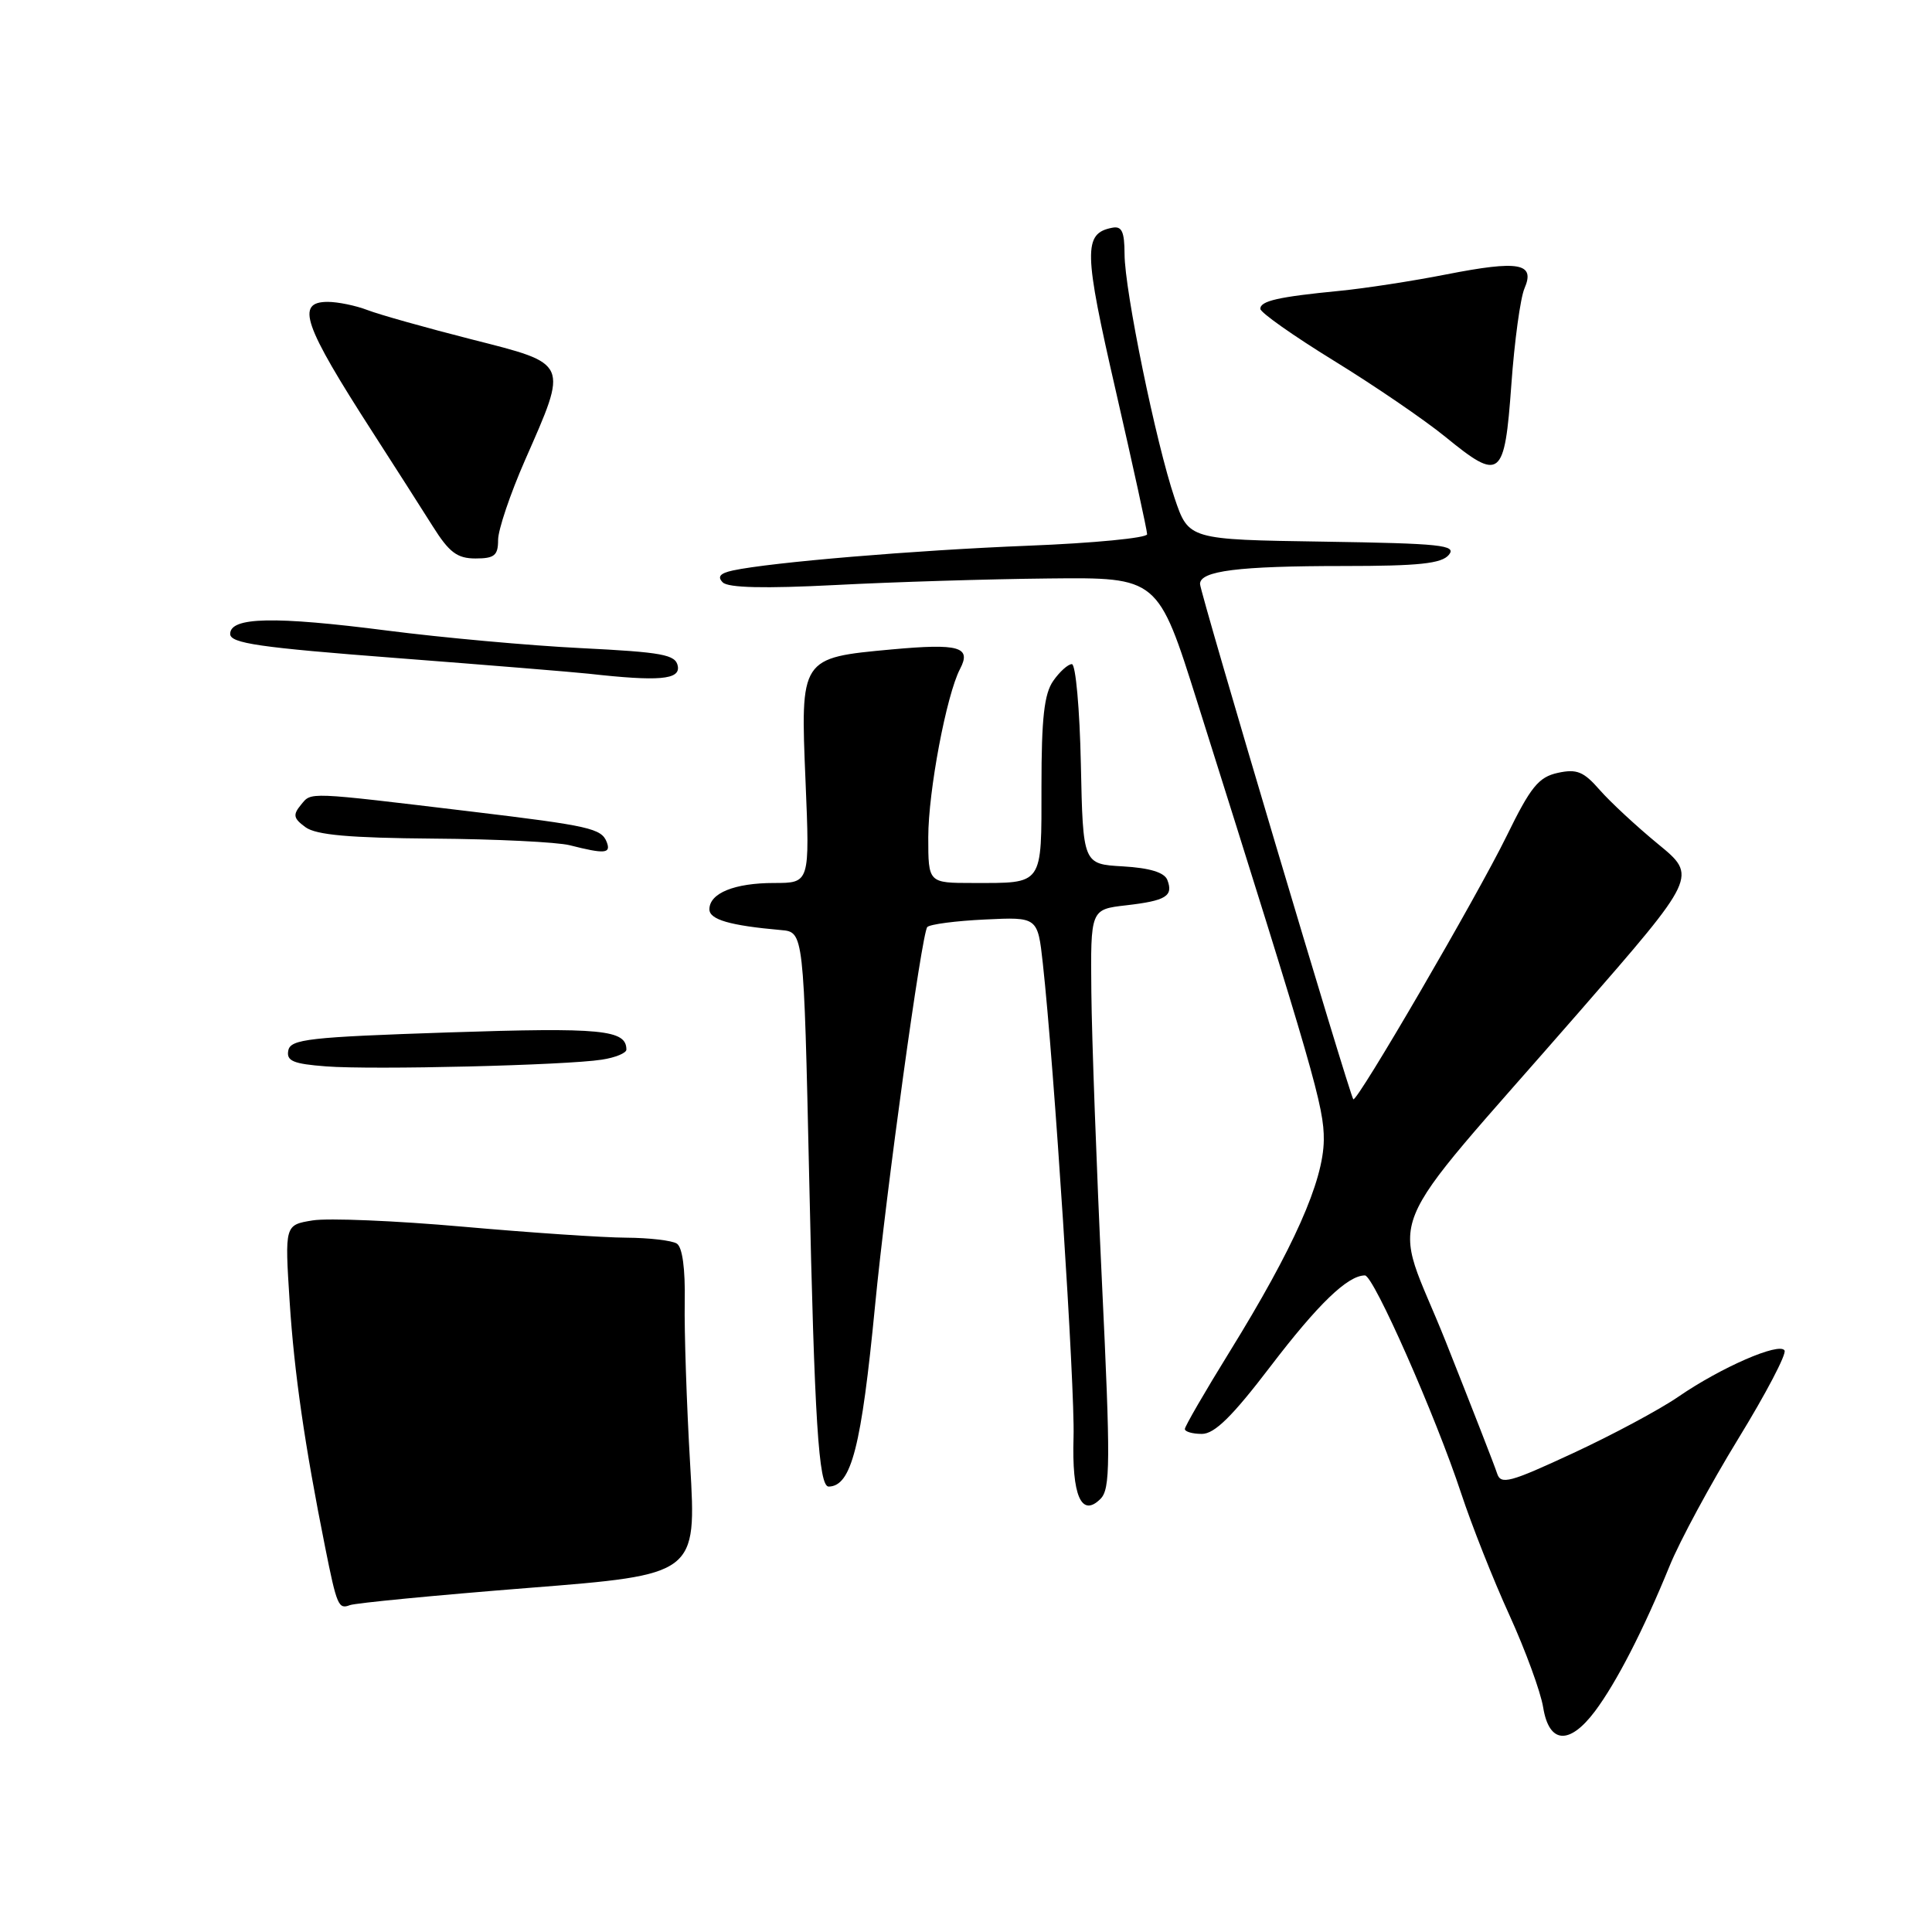 <?xml version="1.0" encoding="UTF-8" standalone="no"?>
<!DOCTYPE svg PUBLIC "-//W3C//DTD SVG 1.1//EN" "http://www.w3.org/Graphics/SVG/1.1/DTD/svg11.dtd" >
<svg xmlns="http://www.w3.org/2000/svg" xmlns:xlink="http://www.w3.org/1999/xlink" version="1.1" viewBox="0 0 256 256">
 <g >
 <path fill="currentColor"
d=" M 211.34 226.75 C 214.18 222.96 217.78 215.96 221.23 207.50 C 222.57 204.20 226.67 196.62 230.33 190.64 C 233.99 184.67 236.75 179.41 236.46 178.94 C 235.77 177.82 228.04 181.19 222.41 185.06 C 219.93 186.77 213.64 190.14 208.42 192.56 C 200.02 196.46 198.86 196.77 198.37 195.23 C 198.07 194.28 195.01 186.44 191.58 177.80 C 184.37 159.68 182.12 165.24 209.20 134.14 C 224.91 116.11 224.91 116.11 219.70 111.84 C 216.84 109.49 213.36 106.26 211.96 104.66 C 209.84 102.23 208.93 101.86 206.41 102.41 C 203.87 102.97 202.82 104.26 199.63 110.79 C 195.73 118.75 179.79 146.13 179.32 145.66 C 178.85 145.18 159.01 78.53 159.01 77.38 C 159.00 75.64 164.10 75.00 178.00 75.00 C 188.03 75.00 191.02 74.68 191.98 73.52 C 193.05 72.23 190.96 72.01 175.35 71.77 C 157.50 71.50 157.50 71.50 155.64 66.00 C 153.17 58.69 149.02 38.48 149.01 33.68 C 149.00 30.67 148.65 29.92 147.36 30.18 C 143.53 30.93 143.59 33.26 147.85 51.80 C 150.13 61.75 152.00 70.29 152.00 70.79 C 152.00 71.28 144.91 71.97 136.25 72.31 C 121.14 72.91 102.15 74.51 97.11 75.59 C 95.41 75.96 95.02 76.42 95.77 77.17 C 96.49 77.89 101.31 78.00 110.67 77.52 C 118.28 77.12 131.01 76.73 138.97 76.65 C 153.44 76.50 153.44 76.50 158.64 93.00 C 174.14 142.14 175.45 146.69 175.41 151.06 C 175.35 156.54 171.42 165.37 162.94 179.10 C 159.67 184.39 157.00 189.00 157.00 189.35 C 157.00 189.71 158.02 190.00 159.26 190.00 C 160.94 190.00 163.30 187.67 168.34 181.06 C 174.66 172.78 178.58 169.00 180.86 169.00 C 182.01 169.00 190.24 187.65 193.62 197.90 C 195.00 202.08 197.86 209.32 200.00 214.00 C 202.13 218.68 204.15 224.19 204.48 226.25 C 205.26 231.06 207.95 231.26 211.34 226.75 Z  M 70.00 210.41 C 92.30 208.65 92.30 208.65 91.45 194.07 C 90.98 186.06 90.66 176.36 90.73 172.52 C 90.81 168.11 90.42 165.25 89.68 164.78 C 89.03 164.37 86.03 164.02 83.00 164.00 C 79.97 163.99 70.22 163.33 61.31 162.54 C 52.41 161.75 43.46 161.38 41.43 161.71 C 37.73 162.31 37.73 162.31 38.38 172.48 C 38.99 181.94 40.38 191.52 43.08 205.00 C 44.63 212.75 44.85 213.27 46.36 212.69 C 47.10 212.41 57.74 211.38 70.00 210.41 Z  M 146.01 169.81 C 145.30 154.79 144.67 137.55 144.61 131.50 C 144.50 120.50 144.50 120.50 149.21 119.96 C 154.51 119.35 155.50 118.74 154.68 116.60 C 154.29 115.60 152.36 115.01 148.80 114.80 C 143.50 114.50 143.50 114.50 143.22 101.25 C 143.07 93.96 142.53 88.00 142.03 88.00 C 141.52 88.00 140.41 89.00 139.56 90.22 C 138.36 91.93 138.00 95.17 138.00 104.12 C 138.00 117.46 138.32 117.00 128.92 117.00 C 123.00 117.00 123.00 117.00 123.00 110.95 C 123.00 104.85 125.41 92.08 127.21 88.64 C 128.75 85.71 127.09 85.24 118.18 86.05 C 106.02 87.17 106.05 87.13 106.74 103.58 C 107.30 117.00 107.30 117.00 102.58 117.00 C 97.32 117.00 94.00 118.35 94.00 120.49 C 94.00 121.85 96.71 122.64 103.50 123.24 C 106.50 123.50 106.50 123.50 107.22 156.00 C 107.92 188.22 108.48 197.01 109.81 196.98 C 112.81 196.92 114.14 191.72 115.95 173.00 C 117.42 157.79 122.14 123.61 122.87 122.84 C 123.22 122.47 126.65 122.02 130.50 121.84 C 137.50 121.50 137.50 121.50 138.18 127.66 C 139.68 141.27 142.45 183.93 142.25 190.42 C 142.01 198.19 143.29 201.13 145.82 198.61 C 147.13 197.30 147.16 193.85 146.01 169.81 Z  M 79.75 140.41 C 81.54 140.14 83.00 139.53 83.00 139.08 C 83.00 136.44 79.74 136.13 59.47 136.80 C 40.91 137.42 38.49 137.69 38.20 139.20 C 37.93 140.58 38.85 140.97 43.19 141.30 C 49.36 141.78 74.99 141.16 79.75 140.41 Z  M 80.40 111.59 C 79.70 109.77 78.13 109.42 62.50 107.54 C 40.40 104.89 41.30 104.93 39.88 106.64 C 38.78 107.97 38.88 108.44 40.48 109.61 C 41.89 110.64 46.31 111.03 57.44 111.12 C 65.72 111.18 73.85 111.58 75.50 112.00 C 80.14 113.18 80.98 113.11 80.40 111.59 Z  M 89.81 88.25 C 89.52 86.74 87.80 86.42 76.99 85.88 C 70.12 85.54 58.58 84.49 51.35 83.56 C 36.34 81.63 30.50 81.75 30.50 84.00 C 30.50 85.24 34.36 85.80 52.50 87.19 C 64.60 88.12 76.08 89.06 78.00 89.27 C 87.30 90.31 90.16 90.07 89.81 88.25 Z  M 66.00 71.55 C 66.00 70.20 67.61 65.44 69.57 60.97 C 75.31 47.91 75.47 48.27 62.50 44.97 C 56.45 43.43 50.23 41.68 48.68 41.08 C 47.14 40.49 44.77 40.00 43.43 40.00 C 39.15 40.00 40.18 43.00 49.38 57.28 C 52.29 61.80 55.88 67.41 57.35 69.75 C 59.52 73.20 60.58 74.00 63.01 74.00 C 65.52 74.00 66.00 73.60 66.00 71.55 Z  M 200.26 50.99 C 200.67 45.22 201.46 39.47 202.00 38.22 C 203.45 34.86 201.30 34.47 191.70 36.35 C 187.19 37.24 180.80 38.22 177.50 38.54 C 169.40 39.33 167.00 39.87 167.00 40.92 C 167.00 41.41 171.39 44.50 176.75 47.80 C 182.12 51.10 188.75 55.63 191.50 57.87 C 198.81 63.84 199.36 63.41 200.26 50.99 Z "/>
</g>
</svg>